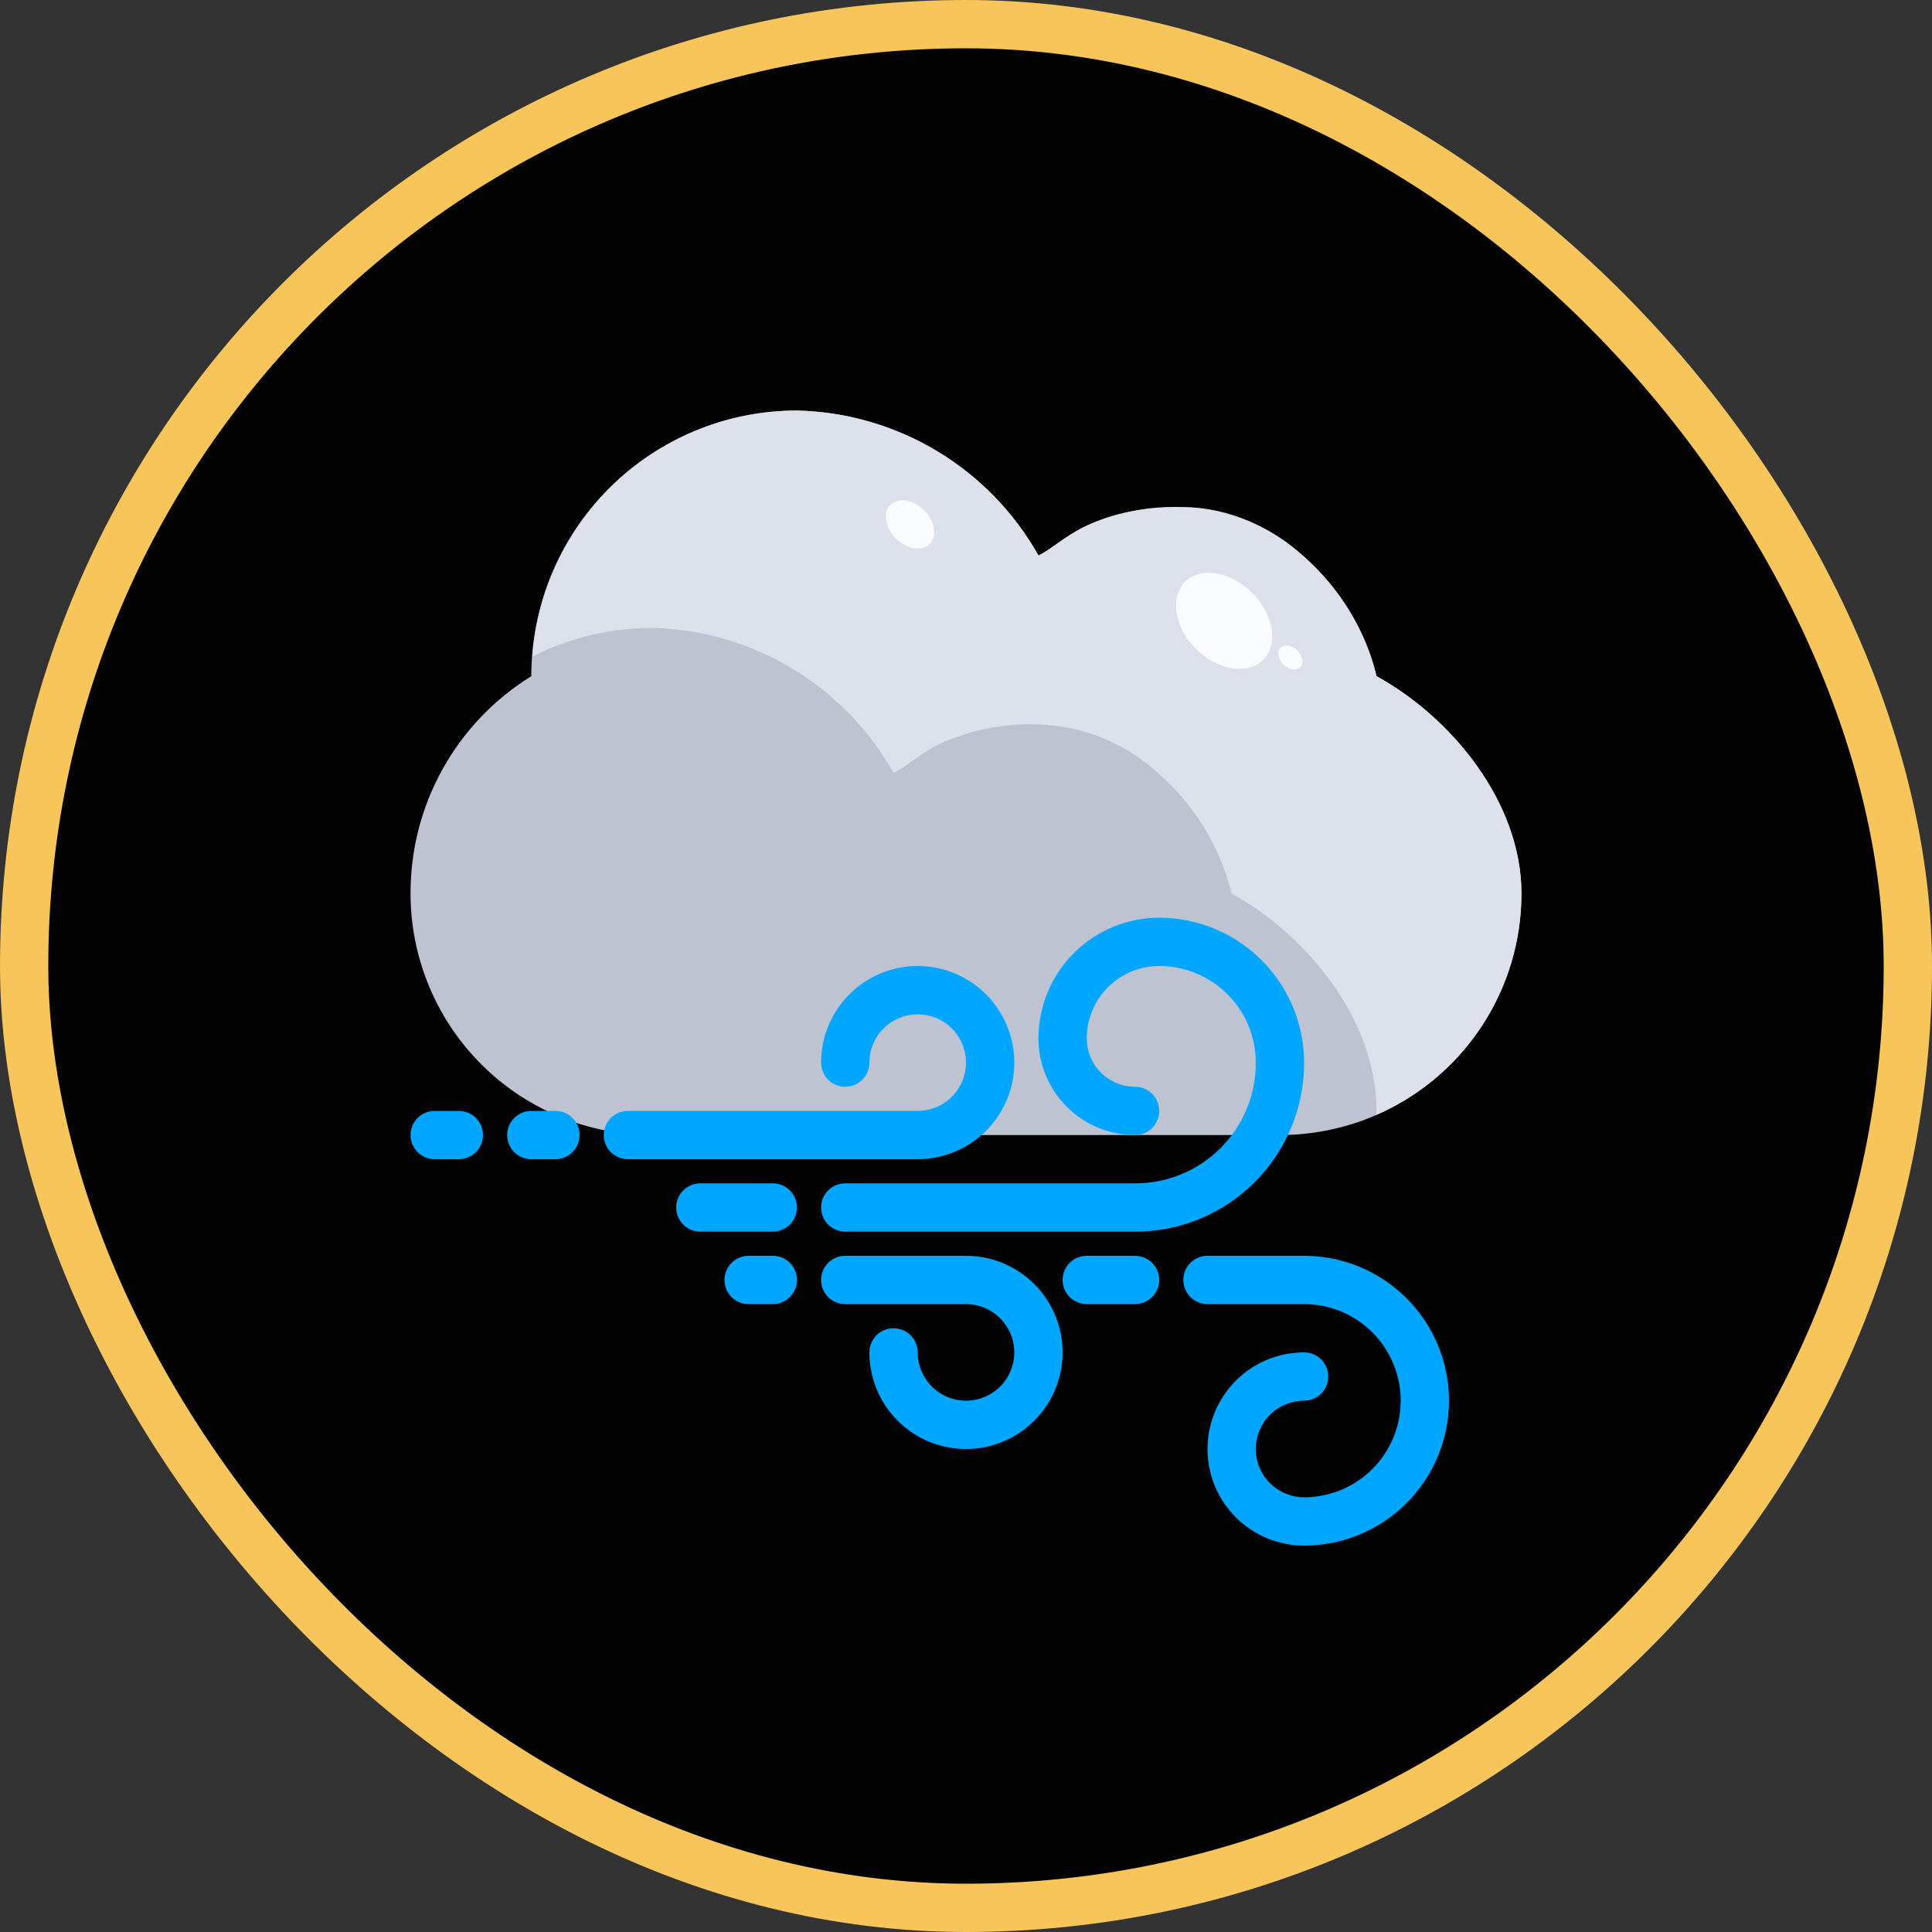 <svg width="40" height="40" viewBox="0 0 40 40" fill="none" xmlns="http://www.w3.org/2000/svg">
<rect x="0" y="0" width="40" height="40" fill="#333333" stroke="none"/>
<rect x="0.5" y="0.5" width="39" height="39" rx="19.5" fill="#020202"/>
<g clip-path="url(#clip0_55120_34700)">
<path d="M11 14C11 13.944 11 14.057 11 14C11 12.541 11.579 11.142 12.611 10.111C13.642 9.079 15.041 8.5 16.5 8.5C17.522 8.523 18.52 8.812 19.397 9.338C20.274 9.864 20.998 10.609 21.5 11.5C22.009 11.265 22.5 10.5 24.5 10.5C26.404 10.5 28.096 12.219 28.5 14C30.05 14.85 31.5 16.608 31.5 18.5C31.5 19.826 30.973 21.098 30.036 22.035C29.098 22.973 27.826 23.5 26.5 23.5H13.5C12.174 23.5 10.902 22.973 9.964 22.035C9.027 21.098 8.5 19.826 8.5 18.5C8.497 17.599 8.725 16.712 9.163 15.924C9.601 15.136 10.233 14.474 11 14Z" fill="#BEC3D2"/>
<path d="M31.5 18.5C31.5 16.61 30.05 14.85 28.5 14C28.262 13.036 27.733 12.168 26.985 11.515C26.307 10.887 25.424 10.526 24.5 10.5C23.779 10.469 23.061 10.614 22.41 10.925C21.995 11.14 21.75 11.385 21.5 11.5C20.998 10.609 20.274 9.864 19.397 9.338C18.52 8.812 17.522 8.523 16.5 8.5C15.112 8.5 13.775 9.025 12.759 9.97C11.742 10.915 11.121 12.21 11.021 13.595C11.789 13.204 12.638 13 13.5 13C14.522 13.023 15.521 13.312 16.397 13.838C17.274 14.364 17.998 15.109 18.5 16C18.75 15.885 18.995 15.64 19.41 15.425C20.061 15.114 20.779 14.969 21.5 15C22.424 15.026 23.307 15.387 23.985 16.015C24.733 16.669 25.262 17.536 25.5 18.5C27.05 19.35 28.5 21.11 28.5 23C28.5 23.028 28.497 23.055 28.496 23.082C29.388 22.694 30.148 22.053 30.682 21.239C31.215 20.425 31.5 19.473 31.5 18.5Z" fill="#DCE1EB"/>
<path d="M26.151 13.663C26.472 13.342 26.37 12.72 25.923 12.274C25.477 11.828 24.855 11.726 24.535 12.046C24.214 12.367 24.316 12.989 24.762 13.435C25.209 13.882 25.831 13.983 26.151 13.663Z" fill="#FAFCFF"/>
<path d="M19.247 11.264C19.408 11.103 19.357 10.79 19.133 10.566C18.909 10.342 18.597 10.291 18.436 10.452C18.274 10.613 18.326 10.925 18.55 11.15C18.774 11.374 19.086 11.425 19.247 11.264Z" fill="#FAFCFF"/>
<path d="M26.917 13.815C26.998 13.734 26.972 13.578 26.86 13.466C26.748 13.354 26.592 13.328 26.511 13.409C26.431 13.489 26.456 13.646 26.568 13.758C26.68 13.87 26.837 13.895 26.917 13.815Z" fill="#FAFCFF"/>
<path d="M11.5 23H11C10.867 23 10.74 23.053 10.646 23.146C10.553 23.24 10.5 23.367 10.5 23.5C10.5 23.633 10.553 23.76 10.646 23.854C10.74 23.947 10.867 24 11 24H11.5C11.633 24 11.76 23.947 11.854 23.854C11.947 23.76 12 23.633 12 23.5C12 23.367 11.947 23.24 11.854 23.146C11.76 23.053 11.633 23 11.5 23Z" fill="#00A6FF"/>
<path d="M21 22C21 21.47 20.789 20.961 20.414 20.586C20.039 20.211 19.53 20 19 20C18.47 20 17.961 20.211 17.586 20.586C17.211 20.961 17 21.47 17 22C17 22.133 17.053 22.26 17.146 22.354C17.24 22.447 17.367 22.5 17.5 22.5C17.633 22.5 17.76 22.447 17.854 22.354C17.947 22.26 18 22.133 18 22C18 21.802 18.059 21.609 18.169 21.444C18.278 21.28 18.435 21.152 18.617 21.076C18.8 21 19.001 20.981 19.195 21.019C19.389 21.058 19.567 21.153 19.707 21.293C19.847 21.433 19.942 21.611 19.981 21.805C20.019 21.999 20 22.2 19.924 22.383C19.848 22.565 19.72 22.722 19.556 22.831C19.391 22.941 19.198 23 19 23H13C12.867 23 12.74 23.053 12.646 23.146C12.553 23.24 12.5 23.367 12.5 23.5C12.5 23.633 12.553 23.76 12.646 23.854C12.74 23.947 12.867 24 13 24H19C19.53 24 20.039 23.789 20.414 23.414C20.789 23.039 21 22.53 21 22Z" fill="#00A6FF"/>
<path d="M16 26H15.5C15.367 26 15.24 26.053 15.146 26.146C15.053 26.24 15 26.367 15 26.5C15 26.633 15.053 26.76 15.146 26.854C15.24 26.947 15.367 27 15.5 27H16C16.133 27 16.26 26.947 16.354 26.854C16.447 26.76 16.5 26.633 16.5 26.5C16.5 26.367 16.447 26.24 16.354 26.146C16.26 26.053 16.133 26 16 26ZM20 26H17.5C17.367 26 17.24 26.053 17.146 26.146C17.053 26.24 17 26.367 17 26.5C17 26.633 17.053 26.76 17.146 26.854C17.24 26.947 17.367 27 17.5 27H20C20.198 27 20.391 27.059 20.556 27.169C20.72 27.278 20.848 27.435 20.924 27.617C21 27.8 21.019 28.001 20.981 28.195C20.942 28.389 20.847 28.567 20.707 28.707C20.567 28.847 20.389 28.942 20.195 28.981C20.001 29.019 19.8 29 19.617 28.924C19.435 28.848 19.278 28.72 19.169 28.556C19.059 28.391 19 28.198 19 28C19 27.867 18.947 27.74 18.854 27.646C18.76 27.553 18.633 27.5 18.5 27.5C18.367 27.5 18.24 27.553 18.146 27.646C18.053 27.74 18 27.867 18 28C18 28.396 18.117 28.782 18.337 29.111C18.557 29.44 18.869 29.696 19.235 29.848C19.6 29.999 20.002 30.039 20.39 29.962C20.778 29.884 21.134 29.694 21.414 29.414C21.694 29.134 21.884 28.778 21.962 28.39C22.039 28.002 21.999 27.6 21.848 27.235C21.696 26.869 21.44 26.557 21.111 26.337C20.782 26.117 20.396 26 20 26Z" fill="#00A6FF"/>
<path d="M23.5 26H22.5C22.367 26 22.24 26.053 22.146 26.146C22.053 26.24 22 26.367 22 26.5C22 26.633 22.053 26.76 22.146 26.854C22.24 26.947 22.367 27 22.5 27H23.5C23.633 27 23.76 26.947 23.854 26.854C23.947 26.76 24 26.633 24 26.5C24 26.367 23.947 26.24 23.854 26.146C23.76 26.053 23.633 26 23.5 26Z" fill="#00A6FF"/>
<path d="M27 26H25C24.867 26 24.74 26.053 24.646 26.146C24.553 26.24 24.5 26.367 24.5 26.5C24.5 26.633 24.553 26.76 24.646 26.854C24.74 26.947 24.867 27 25 27H27C27.53 27 28.039 27.211 28.414 27.586C28.789 27.961 29 28.47 29 29C29 29.53 28.789 30.039 28.414 30.414C28.039 30.789 27.53 31 27 31C26.735 31 26.48 30.895 26.293 30.707C26.105 30.52 26 30.265 26 30C26 29.735 26.105 29.48 26.293 29.293C26.48 29.105 26.735 29 27 29C27.133 29 27.26 28.947 27.354 28.854C27.447 28.76 27.5 28.633 27.5 28.5C27.5 28.367 27.447 28.24 27.354 28.146C27.26 28.053 27.133 28 27 28C26.47 28 25.961 28.211 25.586 28.586C25.211 28.961 25 29.47 25 30C25 30.53 25.211 31.039 25.586 31.414C25.961 31.789 26.47 32 27 32C27.796 32 28.559 31.684 29.121 31.121C29.684 30.559 30 29.796 30 29C30 28.204 29.684 27.441 29.121 26.879C28.559 26.316 27.796 26 27 26Z" fill="#00A6FF"/>
<path d="M16 24.5H14.5C14.367 24.5 14.24 24.553 14.146 24.646C14.053 24.74 14 24.867 14 25C14 25.133 14.053 25.26 14.146 25.354C14.24 25.447 14.367 25.5 14.5 25.5H16C16.133 25.5 16.26 25.447 16.354 25.354C16.447 25.26 16.5 25.133 16.5 25C16.5 24.867 16.447 24.74 16.354 24.646C16.26 24.553 16.133 24.5 16 24.5ZM23.5 23.5C23.633 23.5 23.76 23.447 23.854 23.354C23.947 23.26 24 23.133 24 23C24 22.867 23.947 22.74 23.854 22.646C23.76 22.553 23.633 22.5 23.5 22.5C23.235 22.5 22.98 22.395 22.793 22.207C22.605 22.02 22.5 21.765 22.5 21.5C22.5 21.102 22.658 20.721 22.939 20.439C23.221 20.158 23.602 20 24 20C24.53 20 25.039 20.211 25.414 20.586C25.789 20.961 26 21.47 26 22C26.001 22.329 25.937 22.654 25.812 22.958C25.686 23.262 25.502 23.538 25.27 23.77C25.038 24.002 24.762 24.186 24.458 24.312C24.154 24.437 23.829 24.501 23.5 24.5H17.5C17.367 24.5 17.24 24.553 17.146 24.646C17.053 24.74 17 24.867 17 25C17 25.133 17.053 25.26 17.146 25.354C17.24 25.447 17.367 25.5 17.5 25.5H23.5C23.96 25.501 24.416 25.411 24.841 25.236C25.266 25.06 25.652 24.802 25.977 24.477C26.302 24.152 26.56 23.766 26.736 23.341C26.911 22.916 27.001 22.46 27 22C26.999 21.205 26.683 20.442 26.12 19.88C25.558 19.317 24.795 19.001 24 19C23.337 19.001 22.702 19.264 22.233 19.733C21.764 20.202 21.501 20.837 21.5 21.5C21.5 22.03 21.711 22.539 22.086 22.914C22.461 23.289 22.97 23.5 23.5 23.5ZM9.5 23H9C8.867 23 8.74 23.053 8.646 23.146C8.553 23.24 8.5 23.367 8.5 23.5C8.5 23.633 8.553 23.76 8.646 23.854C8.74 23.947 8.867 24 9 24H9.5C9.633 24 9.76 23.947 9.854 23.854C9.947 23.76 10 23.633 10 23.5C10 23.367 9.947 23.24 9.854 23.146C9.76 23.053 9.633 23 9.5 23Z" fill="#00A6FF"/>
</g>
<rect x="0.5" y="0.5" width="39" height="39" rx="19.5" stroke="#F7C55A"/>
<defs>
<clipPath id="clip0_55120_34700">
<rect width="24" height="24" fill="white" transform="translate(8 8)"/>
</clipPath>
</defs>
</svg>
